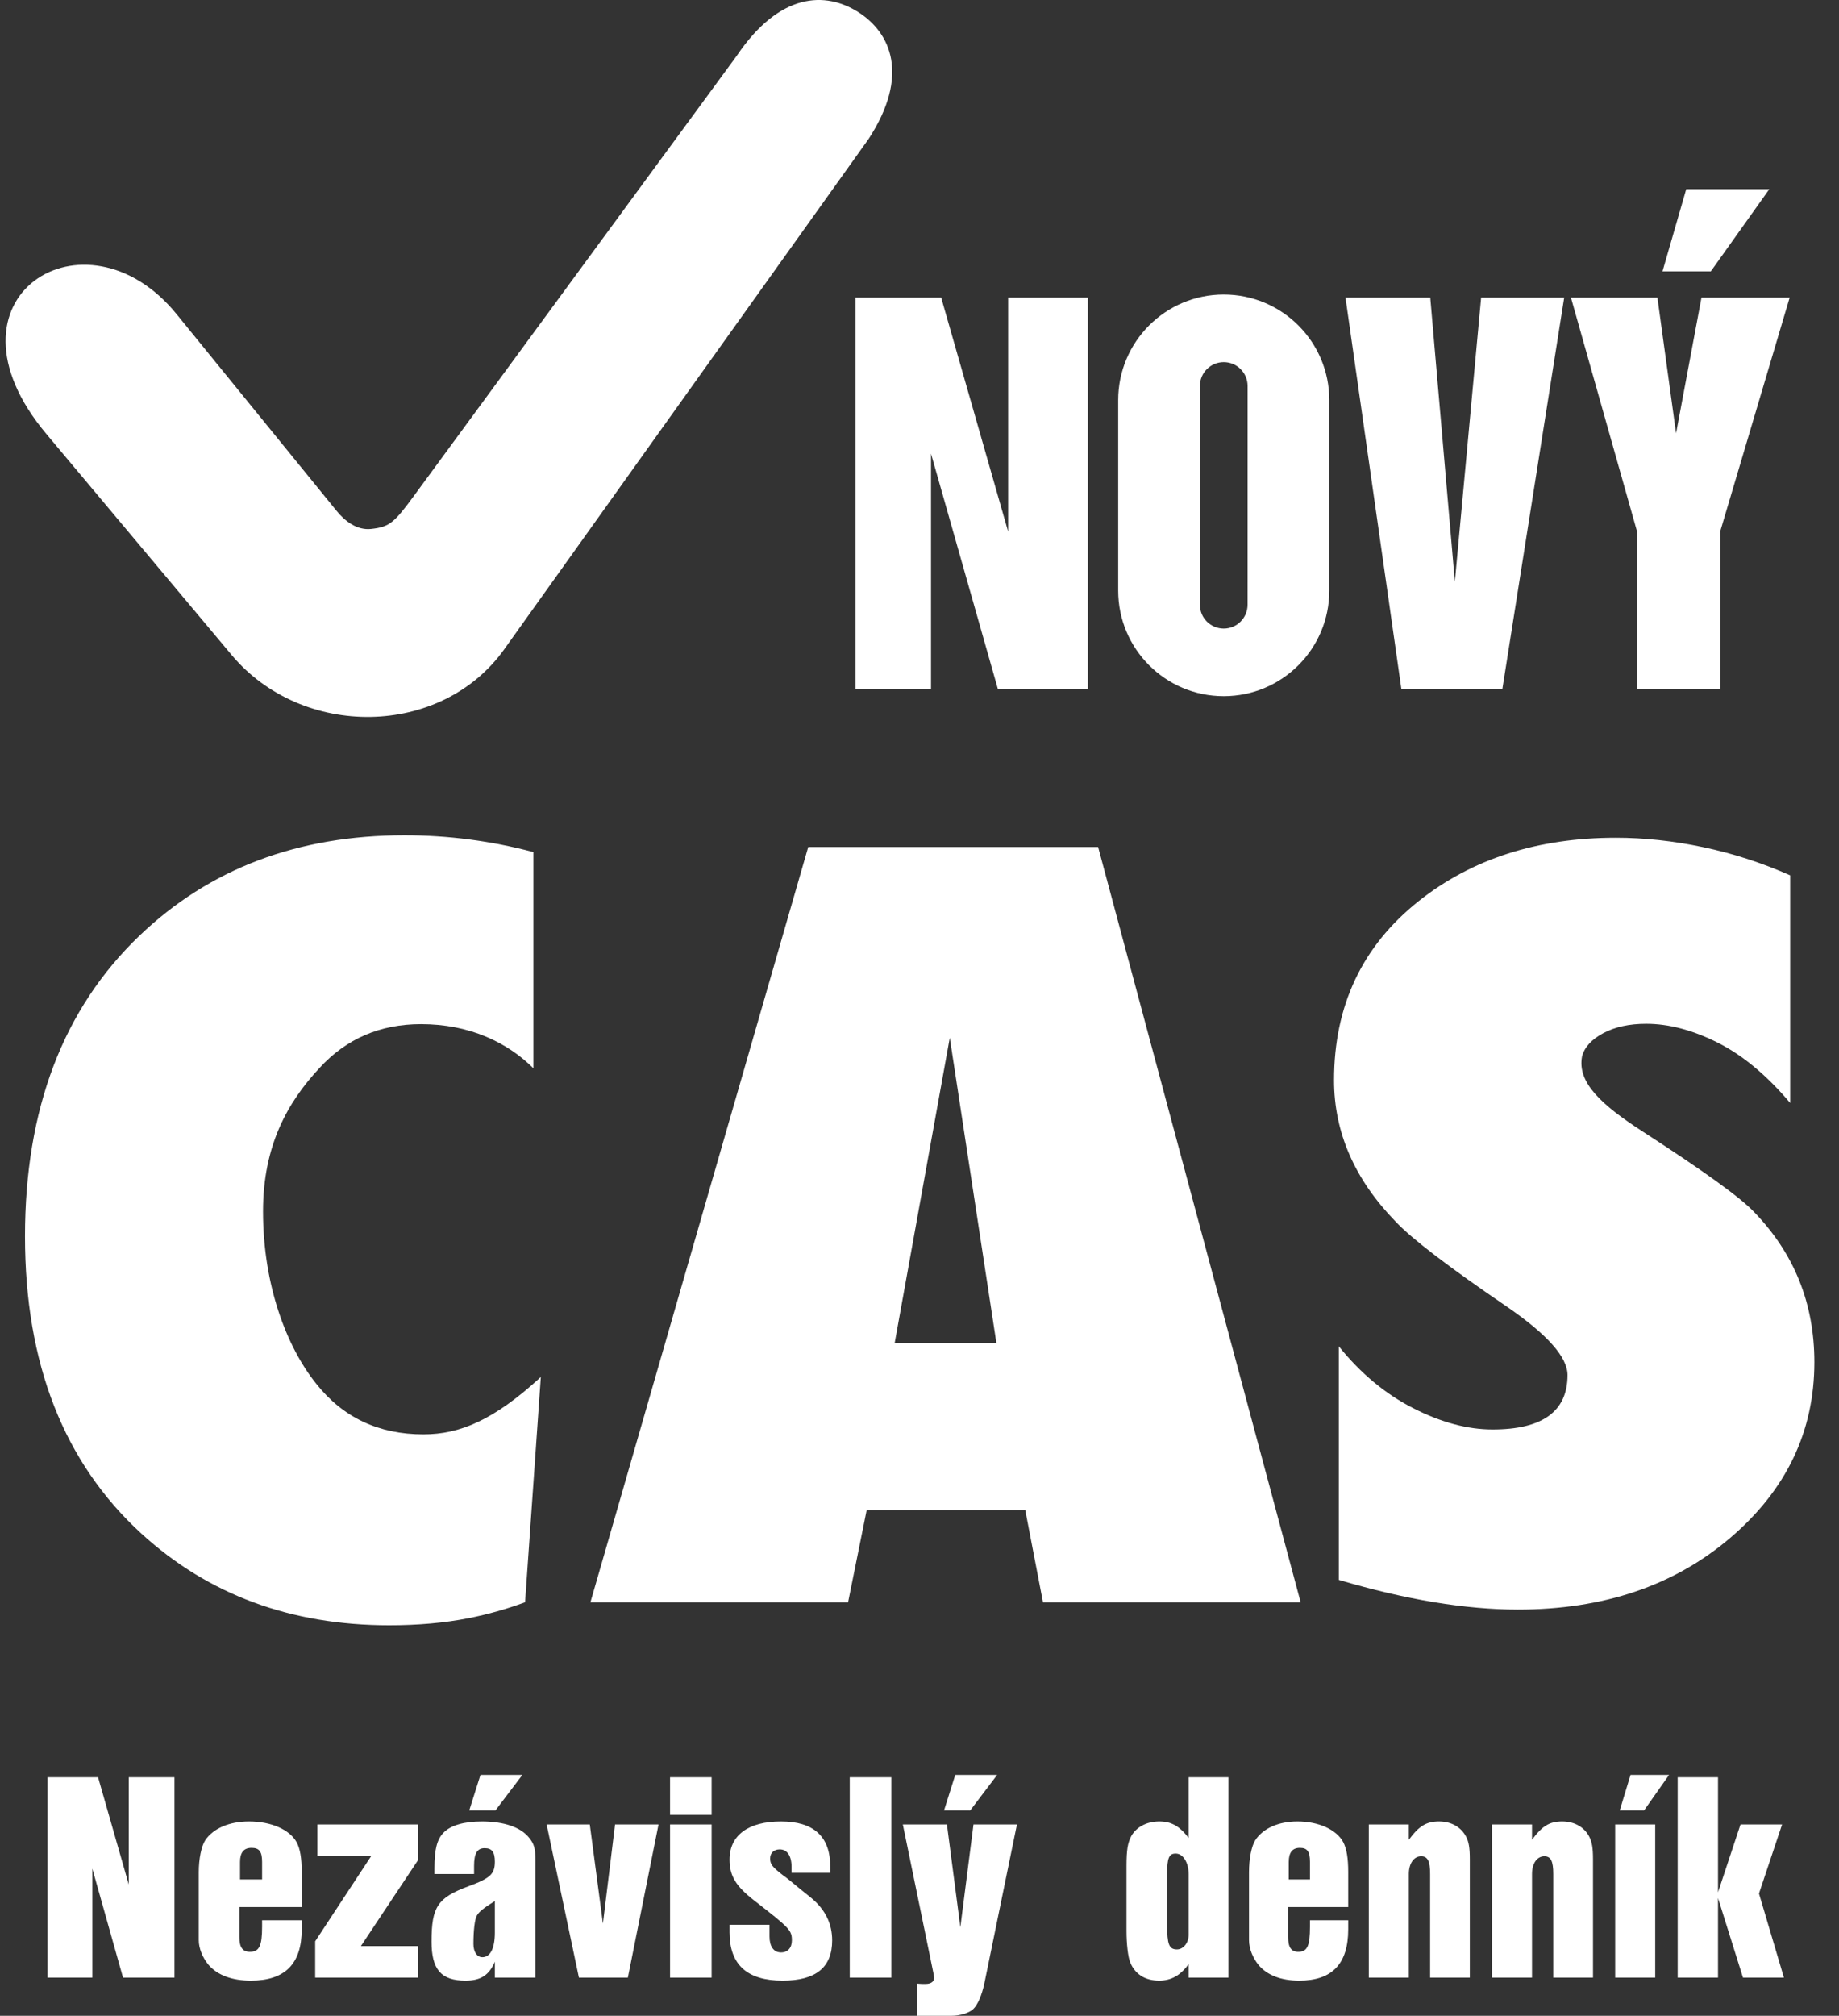 <svg width="73" height="80" viewBox="0 0 73 80" fill="none" xmlns="http://www.w3.org/2000/svg">
<rect x="0" y="0" width="73" height="80" fill="#333333" stroke="none"/>
<path fill-rule="evenodd" clip-rule="evenodd" d="M53.147 53.433C54.011 54.507 54.996 55.325 56.1 55.888C57.205 56.45 58.254 56.732 59.246 56.732C61.232 56.732 62.224 56.012 62.224 54.572C62.224 53.865 61.424 52.962 59.823 51.862C57.517 50.291 56.044 49.166 55.404 48.485C53.771 46.809 52.955 44.938 52.955 42.869C52.955 39.911 54.075 37.541 56.317 35.761C58.43 34.086 61.039 33.248 64.145 33.248C65.266 33.248 66.419 33.372 67.603 33.621C68.788 33.87 69.941 34.243 71.061 34.74V43.772C70.133 42.673 69.172 41.874 68.18 41.377C67.187 40.88 66.243 40.631 65.346 40.631C64.674 40.631 64.105 40.755 63.641 41.004C63.177 41.252 62.896 41.56 62.8 41.927C62.602 42.968 63.585 43.851 65.154 44.872C67.588 46.443 69.076 47.516 69.621 48.092C71.222 49.742 72.022 51.731 72.022 54.061C72.022 56.81 70.909 59.134 68.684 61.032C66.459 62.93 63.649 63.879 60.255 63.879C58.174 63.879 55.804 63.486 53.147 62.701V53.433H53.147Z" fill="white"/>
<path fill-rule="evenodd" clip-rule="evenodd" d="M20.843 63.588C20.113 63.858 19.368 64.068 18.607 64.219C17.656 64.407 16.603 64.501 15.449 64.501C11.55 64.501 8.276 63.292 5.624 60.874C2.536 58.053 0.992 54.118 0.992 49.067C0.992 44.017 2.505 40.041 5.531 37.14C8.307 34.48 11.816 33.15 16.057 33.15C17.792 33.15 19.497 33.372 21.174 33.817V42.396C20.631 41.86 20.009 41.445 19.309 41.149C18.514 40.813 17.648 40.645 16.712 40.645C15.09 40.645 13.749 41.223 12.689 42.378C11.41 43.748 10.441 45.471 10.441 48.077C10.441 50.978 11.363 53.433 12.548 54.91C13.609 56.254 15.028 56.925 16.806 56.925C18.262 56.925 19.609 56.355 21.468 54.65L20.843 63.588Z" fill="white"/>
<path fill-rule="evenodd" clip-rule="evenodd" d="M29.242 2.219C30.957 -0.321 32.776 -0.335 34.061 0.475C35.371 1.302 36.116 3.002 34.483 5.509L20.015 25.769C17.506 29.282 11.998 29.337 9.194 25.993L1.838 17.22C-2.701 11.806 3.391 8.018 7.009 12.467L13.364 20.279C13.695 20.686 14.174 21.053 14.729 20.993C15.474 20.912 15.648 20.747 16.469 19.628L29.242 2.219Z" fill="white"/>
<path fill-rule="evenodd" clip-rule="evenodd" d="M35.515 53.298H39.552L37.702 41.185L35.515 53.298ZM51.631 63.593H41.403L40.697 59.926H34.404L33.664 63.593H23.436L32.083 33.615H43.59L51.631 63.593Z" fill="white"/>
<path fill-rule="evenodd" clip-rule="evenodd" d="M38.516 71.847H37.475L37.919 70.44H39.582L38.516 71.847ZM39.073 78.724C38.972 79.189 38.808 79.571 38.63 79.737C38.465 79.893 38.097 80 37.767 80H36.409V78.725L36.587 78.736H36.752C36.954 78.736 37.081 78.641 37.081 78.498C37.081 78.463 37.069 78.367 37.043 78.259L35.838 72.406H37.589L38.122 76.484L38.643 72.406H40.368L39.073 78.724ZM35.381 78.486H33.731V70.534H35.381V78.486ZM31.421 74.325V74.087C31.421 73.646 31.243 73.396 30.951 73.396C30.723 73.396 30.571 73.539 30.571 73.753C30.571 73.98 30.647 74.087 31.079 74.421C31.18 74.492 31.18 74.492 31.345 74.624C31.675 74.898 31.675 74.898 32.208 75.327C32.767 75.792 33.033 76.352 33.033 77.008C33.033 78.081 32.386 78.605 31.066 78.605C29.657 78.605 28.959 77.974 28.959 76.686V76.387H30.546V76.853C30.546 77.246 30.71 77.485 31.002 77.485C31.268 77.485 31.434 77.305 31.434 77.008C31.434 76.602 31.345 76.519 29.936 75.422C29.213 74.862 28.959 74.445 28.959 73.801C28.959 72.835 29.707 72.287 31.002 72.287C32.297 72.287 32.957 72.883 32.957 74.075V74.325H31.421ZM28.248 78.486H26.598V72.406H28.248V78.486ZM28.248 72.025H26.598V70.534H28.248V72.025ZM24.923 78.486H22.981L21.699 72.406H23.412L23.933 76.34L24.415 72.406H26.141L24.923 78.486ZM19.643 75.446C19.148 75.756 19.021 75.875 18.932 76.018C18.843 76.173 18.793 76.614 18.793 77.151C18.793 77.461 18.932 77.675 19.148 77.675C19.466 77.675 19.643 77.318 19.643 76.698V75.446ZM19.669 71.847H18.628L19.072 70.44H20.735L19.669 71.847ZM17.245 74.373V74.135C17.245 73.407 17.346 73.002 17.6 72.74C17.879 72.442 18.425 72.287 19.123 72.287C19.999 72.287 20.671 72.514 21.001 72.931C21.205 73.181 21.255 73.36 21.255 73.873V78.486H19.643V77.854C19.415 78.39 19.085 78.605 18.476 78.605C17.511 78.605 17.13 78.164 17.13 77.055C17.13 75.673 17.372 75.315 18.59 74.862C19.466 74.54 19.643 74.373 19.643 73.884C19.643 73.503 19.529 73.348 19.238 73.348C18.945 73.348 18.818 73.551 18.818 74.052V74.373H17.245V74.373ZM16.584 73.837L14.326 77.234H16.584V78.486H12.511V77.044L14.744 73.646H12.599V72.406H16.584V73.837V73.837ZM10.404 73.896C10.404 73.479 10.289 73.336 9.985 73.336C9.68 73.336 9.528 73.515 9.528 73.896V74.588H10.404V73.896ZM11.977 76.209V76.567C11.977 77.938 11.317 78.605 9.959 78.605C9.21 78.605 8.639 78.39 8.284 77.986C8.043 77.699 7.89 77.33 7.89 76.996V74.302C7.89 73.765 7.993 73.276 8.144 73.038C8.461 72.561 9.109 72.287 9.883 72.287C10.759 72.287 11.495 72.608 11.774 73.11C11.914 73.372 11.977 73.741 11.977 74.302V75.684H9.502V76.877C9.502 77.282 9.629 77.461 9.921 77.461C10.289 77.461 10.404 77.234 10.404 76.459V76.209H11.977V76.209ZM6.926 78.486H4.883L3.665 74.159V78.486H1.887V70.534H3.893L5.111 74.791V70.534H6.926V78.486H6.926Z" fill="white"/>
<path fill-rule="evenodd" clip-rule="evenodd" d="M65.264 71.847H64.297L64.725 70.44H66.254L65.264 71.847ZM65.704 78.486H64.115V72.406H65.704V78.486ZM60.814 73.014C61.217 72.466 61.511 72.287 62.012 72.287C62.501 72.287 62.893 72.514 63.088 72.895C63.198 73.11 63.235 73.348 63.235 73.789V78.486H61.658V74.373C61.658 73.86 61.56 73.67 61.304 73.67C61.01 73.67 60.814 73.956 60.814 74.373V78.486H59.225V72.406H60.814V73.014H60.814ZM55.925 73.014C56.328 72.466 56.623 72.287 57.123 72.287C57.613 72.287 58.002 72.514 58.199 72.895C58.309 73.11 58.345 73.348 58.345 73.789V78.486H56.769V74.373C56.769 73.86 56.671 73.67 56.414 73.67C56.121 73.67 55.925 73.956 55.925 74.373V78.486H54.336V72.406H55.925V73.014V73.014ZM52.001 73.896C52.001 73.479 51.891 73.336 51.598 73.336C51.304 73.336 51.158 73.515 51.158 73.896V74.588H52.001V73.896ZM53.518 76.209V76.567C53.518 77.938 52.882 78.605 51.574 78.605C50.852 78.605 50.301 78.39 49.96 77.986C49.727 77.699 49.58 77.33 49.58 76.996V74.302C49.58 73.765 49.678 73.276 49.825 73.038C50.131 72.561 50.754 72.287 51.5 72.287C52.343 72.287 53.052 72.608 53.321 73.11C53.456 73.372 53.518 73.741 53.518 74.302V75.684H51.133V76.877C51.133 77.282 51.255 77.461 51.537 77.461C51.891 77.461 52.001 77.234 52.001 76.459V76.209H53.518V76.209ZM46.329 76.376C46.329 77.163 46.403 77.366 46.72 77.366C46.977 77.366 47.184 77.103 47.184 76.781V74.385C47.184 73.92 46.965 73.562 46.671 73.562C46.403 73.562 46.329 73.729 46.329 74.385V76.376H46.329ZM48.761 70.534V78.486H47.184V77.95C46.855 78.402 46.488 78.605 46.012 78.605C45.461 78.605 45.058 78.355 44.862 77.878C44.777 77.663 44.716 77.151 44.716 76.626V74.063C44.716 73.419 44.764 73.133 44.911 72.859C45.119 72.502 45.523 72.287 46.023 72.287C46.5 72.287 46.83 72.478 47.184 72.943V70.534H48.761ZM69.823 75.148L70.814 78.486H69.188L68.197 75.327V78.486H66.596V70.534H68.197V75.1L69.09 72.406H70.741L69.823 75.148Z" fill="white"/>
<path fill-rule="evenodd" clip-rule="evenodd" d="M53.41 11.812H56.775L57.751 23.084L58.794 11.812H62.091L59.635 27.357H55.63L53.41 11.812ZM62.36 11.812H65.792L66.532 17.196L67.541 11.812H71.041L68.282 21.099V27.357H64.985V21.099L62.36 11.812ZM66.936 7.506H70.234L67.912 10.769H65.994L66.936 7.506ZM44.387 15.879C44.387 13.565 46.263 11.689 48.577 11.689C50.891 11.689 52.767 13.565 52.767 15.879V23.439C52.767 25.753 50.891 27.629 48.577 27.629C46.263 27.629 44.387 25.753 44.387 23.439V15.879ZM47.63 24.002V15.319C47.632 14.794 48.055 14.372 48.577 14.372C49.099 14.372 49.522 14.794 49.524 15.316L49.523 23.999C49.522 24.524 49.099 24.946 48.577 24.946C48.055 24.946 47.632 24.524 47.63 24.002ZM33.962 11.812H37.361L40.019 21.099V11.812H43.181V27.357H39.615L36.957 18.003V27.357H33.962V11.812V11.812Z" fill="white"/>
</svg>
